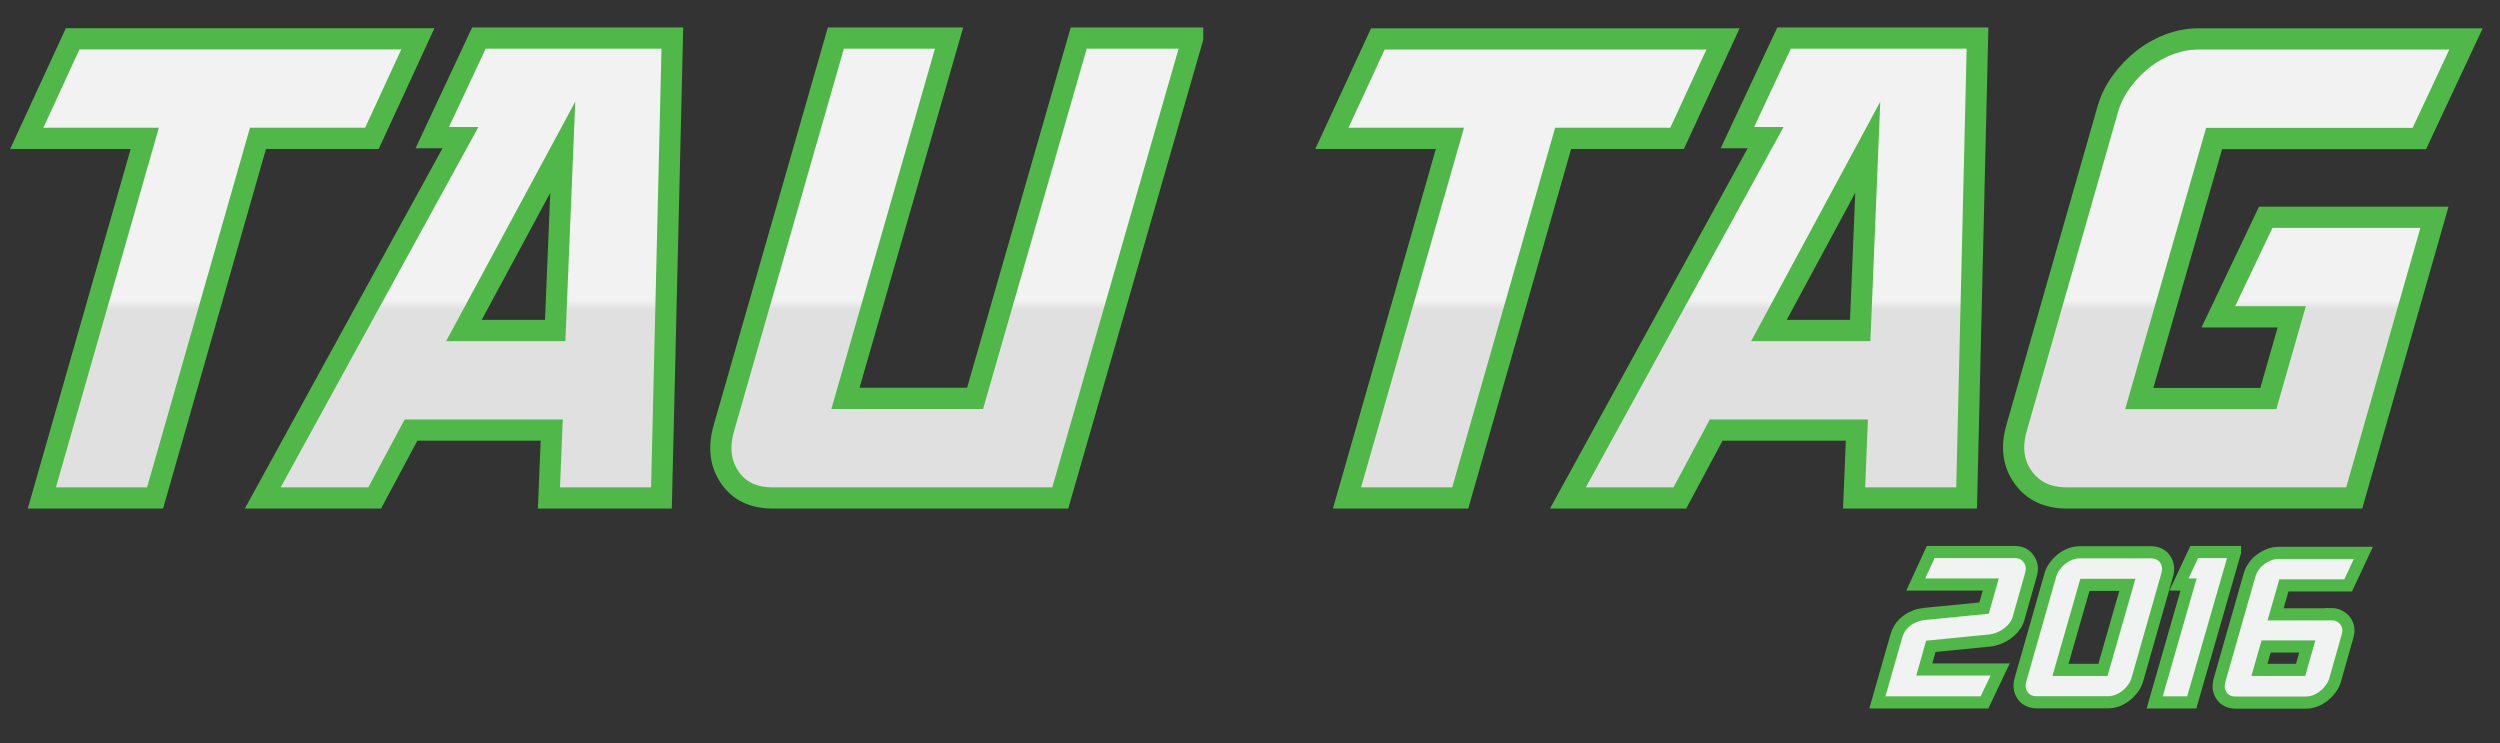 <?xml version="1.0" encoding="utf-8"?>
<!-- Generator: Adobe Illustrator 19.2.1, SVG Export Plug-In . SVG Version: 6.00 Build 0)  -->
<svg version="1.1" id="Layer_1" xmlns="http://www.w3.org/2000/svg" xmlns:xlink="http://www.w3.org/1999/xlink" x="0px" y="0px"
	 viewBox="0 0 1720.1 511.2" style="enable-background:new 0 0 1720.1 511.2;" xml:space="preserve">
<rect x="0" y="0" width="1720.1" height="511.2" fill="#333333" stroke="none"/>
<style type="text/css">
	.st0{fill:url(#SVGID_1_);stroke:#50B848;stroke-width:14.606;stroke-miterlimit:10;}
	.st1{fill:url(#SVGID_2_);stroke:#50B848;stroke-width:14.606;stroke-miterlimit:10;}
	.st2{fill:url(#SVGID_3_);stroke:#50B848;stroke-width:14.606;stroke-miterlimit:10;}
	.st3{fill:url(#SVGID_4_);stroke:#50B848;stroke-width:14.606;stroke-miterlimit:10;}
	.st4{fill:url(#SVGID_5_);stroke:#50B848;stroke-width:14.606;stroke-miterlimit:10;}
	.st5{fill:url(#SVGID_6_);stroke:#50B848;stroke-width:14.606;stroke-miterlimit:10;}
	.st6{fill:#F1F2F2;stroke:#50B848;stroke-width:8.346;stroke-miterlimit:10;}
</style>
<g>
	<g>
		<linearGradient id="SVGID_1_" gradientUnits="userSpaceOnUse" x1="152.98" y1="26.774" x2="152.98" y2="342.62">
			<stop  offset="0.57" style="stop-color:#F2F2F2"/>
			<stop  offset="0.59" style="stop-color:#E0E0E0"/>
		</linearGradient>
		<path class="st0" d="M255.9,95.2h-78.4l-70.8,247.4H28.8L99.6,95.2H18.4l31.6-68.5h237.5L255.9,95.2z"/>
		<linearGradient id="SVGID_2_" gradientUnits="userSpaceOnUse" x1="321.76" y1="26.301" x2="321.76" y2="342.62">
			<stop  offset="0.57" style="stop-color:#F2F2F2"/>
			<stop  offset="0.59" style="stop-color:#E0E0E0"/>
		</linearGradient>
		<path class="st1" d="M455.1,342.6h-77.4l1.9-46.7h-96.8l-25,46.7h-77l136-247.9h-19.4l32.1-68.5h133.1L455.1,342.6z M382,227.4
			l5.2-126.1l-68,126.1H382z"/>
		<linearGradient id="SVGID_3_" gradientUnits="userSpaceOnUse" x1="658.276" y1="26.301" x2="658.276" y2="342.62">
			<stop  offset="0.57" style="stop-color:#F2F2F2"/>
			<stop  offset="0.59" style="stop-color:#E0E0E0"/>
		</linearGradient>
		<path class="st2" d="M820.6,26.3l-91.1,316.3H531.6c-13.2,0-23.1-4.7-29.5-14.2c-6.5-9.4-7.8-20.8-4-34l77-268.2h77.9l-71.3,247.9
			h89.2l71.3-247.9H820.6z"/>
		<linearGradient id="SVGID_4_" gradientUnits="userSpaceOnUse" x1="1050.938" y1="26.774" x2="1050.938" y2="342.62">
			<stop  offset="0.57" style="stop-color:#F2F2F2"/>
			<stop  offset="0.59" style="stop-color:#E0E0E0"/>
		</linearGradient>
		<path class="st3" d="M1153.9,95.2h-78.4l-70.8,247.4h-77.9l70.8-247.4h-81.2L948,26.8h237.5L1153.9,95.2z"/>
		<linearGradient id="SVGID_5_" gradientUnits="userSpaceOnUse" x1="1219.718" y1="26.301" x2="1219.718" y2="342.62">
			<stop  offset="0.57" style="stop-color:#F2F2F2"/>
			<stop  offset="0.59" style="stop-color:#E0E0E0"/>
		</linearGradient>
		<path class="st4" d="M1353.1,342.6h-77.4l1.9-46.7h-96.8l-25,46.7h-77l136-247.9h-19.4l32.1-68.5h133.1L1353.1,342.6z
			 M1279.9,227.4l5.2-126.1l-68,126.1H1279.9z"/>
		<linearGradient id="SVGID_6_" gradientUnits="userSpaceOnUse" x1="1541.159" y1="26.774" x2="1541.159" y2="342.62">
			<stop  offset="0.57" style="stop-color:#F2F2F2"/>
			<stop  offset="0.59" style="stop-color:#E0E0E0"/>
		</linearGradient>
		<path class="st5" d="M1619.8,342.6H1422c-13.2,0-23.2-4.7-30-14.2c-6.8-9.4-8.3-20.8-4.5-34l62.8-219.5c1.9-6.6,5-12.8,9.2-18.6
			c4.2-5.8,9.1-10.9,14.6-15.3c5.5-4.4,11.6-7.9,18.2-10.4c6.6-2.5,13.2-3.8,19.8-3.8h184.6l-32.1,68.5h-141.2l-51.5,178.9h88.8
			l16.1-56.2h-50.5l32.6-68.5h116.1L1619.8,342.6z"/>
	</g>
	<g>
		<path class="st6" d="M1397.3,395.6l-8.5,30c-0.6,2.2-1.6,4.1-3.1,5.9c-1.4,1.8-3.1,3.3-4.9,4.6c-1.8,1.3-3.7,2.3-5.8,3.1
			c-2.1,0.8-4.1,1.3-6,1.5l-40.5,4l-4.5,15.9h52.2l-10.8,22.7h-73.7l13-45.5c1-3.5,2.5-6.3,4.6-8.3c2-2.1,4.1-3.6,6.2-4.6
			c2.1-1,4-1.7,5.7-2c1.7-0.3,2.7-0.5,3-0.5l40.9-4l4.6-16.2h-51.6l10.3-22.4h57.6c4.3,0,7.6,1.5,9.7,4.6
			C1398.1,387.6,1398.6,391.3,1397.3,395.6z"/>
		<path class="st6" d="M1479.8,380c4.3,0,7.6,1.5,9.8,4.6c2.2,3.1,2.7,6.8,1.5,11.1l-20.5,71.8c-0.6,2.2-1.6,4.2-3,6.1
			c-1.4,1.9-3,3.6-4.8,5c-1.8,1.4-3.8,2.6-5.9,3.4c-2.2,0.8-4.3,1.2-6.5,1.2h-48.9c-4.3,0-7.6-1.5-9.8-4.6
			c-2.2-3.1-2.7-6.8-1.5-11.1l20.5-71.8c0.6-2.2,1.6-4.2,3-6.1c1.4-1.9,3-3.6,4.8-5c1.8-1.4,3.8-2.6,5.9-3.4
			c2.2-0.8,4.3-1.2,6.5-1.2H1479.8z M1463.7,402.4h-29.2l-16.8,58.5h29.2L1463.7,402.4z"/>
		<path class="st6" d="M1537.8,379.9L1508,483.3h-25.5l23.3-81.1h-6.6l10.5-22.4H1537.8z"/>
		<path class="st6" d="M1604.1,422.5c1.9,0,3.6,0.4,5.2,1.2c1.6,0.8,3,1.8,4.1,3.2c1.1,1.3,1.8,2.9,2.2,4.8c0.4,1.9,0.2,3.9-0.4,6
			l-8.5,30c-0.6,2.2-1.6,4.2-3,6.1c-1.4,1.9-3,3.6-4.8,5c-1.8,1.4-3.8,2.6-5.9,3.4c-2.2,0.8-4.3,1.2-6.5,1.2h-48.2
			c-4.3,0-7.6-1.5-9.7-4.6c-2.2-3.1-2.6-6.8-1.4-11.1l20.5-71.8c0.6-2.2,1.6-4.2,2.9-6.1c1.3-1.9,2.9-3.6,4.8-4.9
			c1.9-1.4,3.8-2.5,5.9-3.3c2.1-0.8,4.2-1.2,6.4-1.2h58.4l-10.5,22.4h-44.2l-5.7,19.9H1604.1z M1582.9,460.9l4.6-16.1h-28.3
			l-4.6,16.1H1582.9z"/>
	</g>
</g>
</svg>
